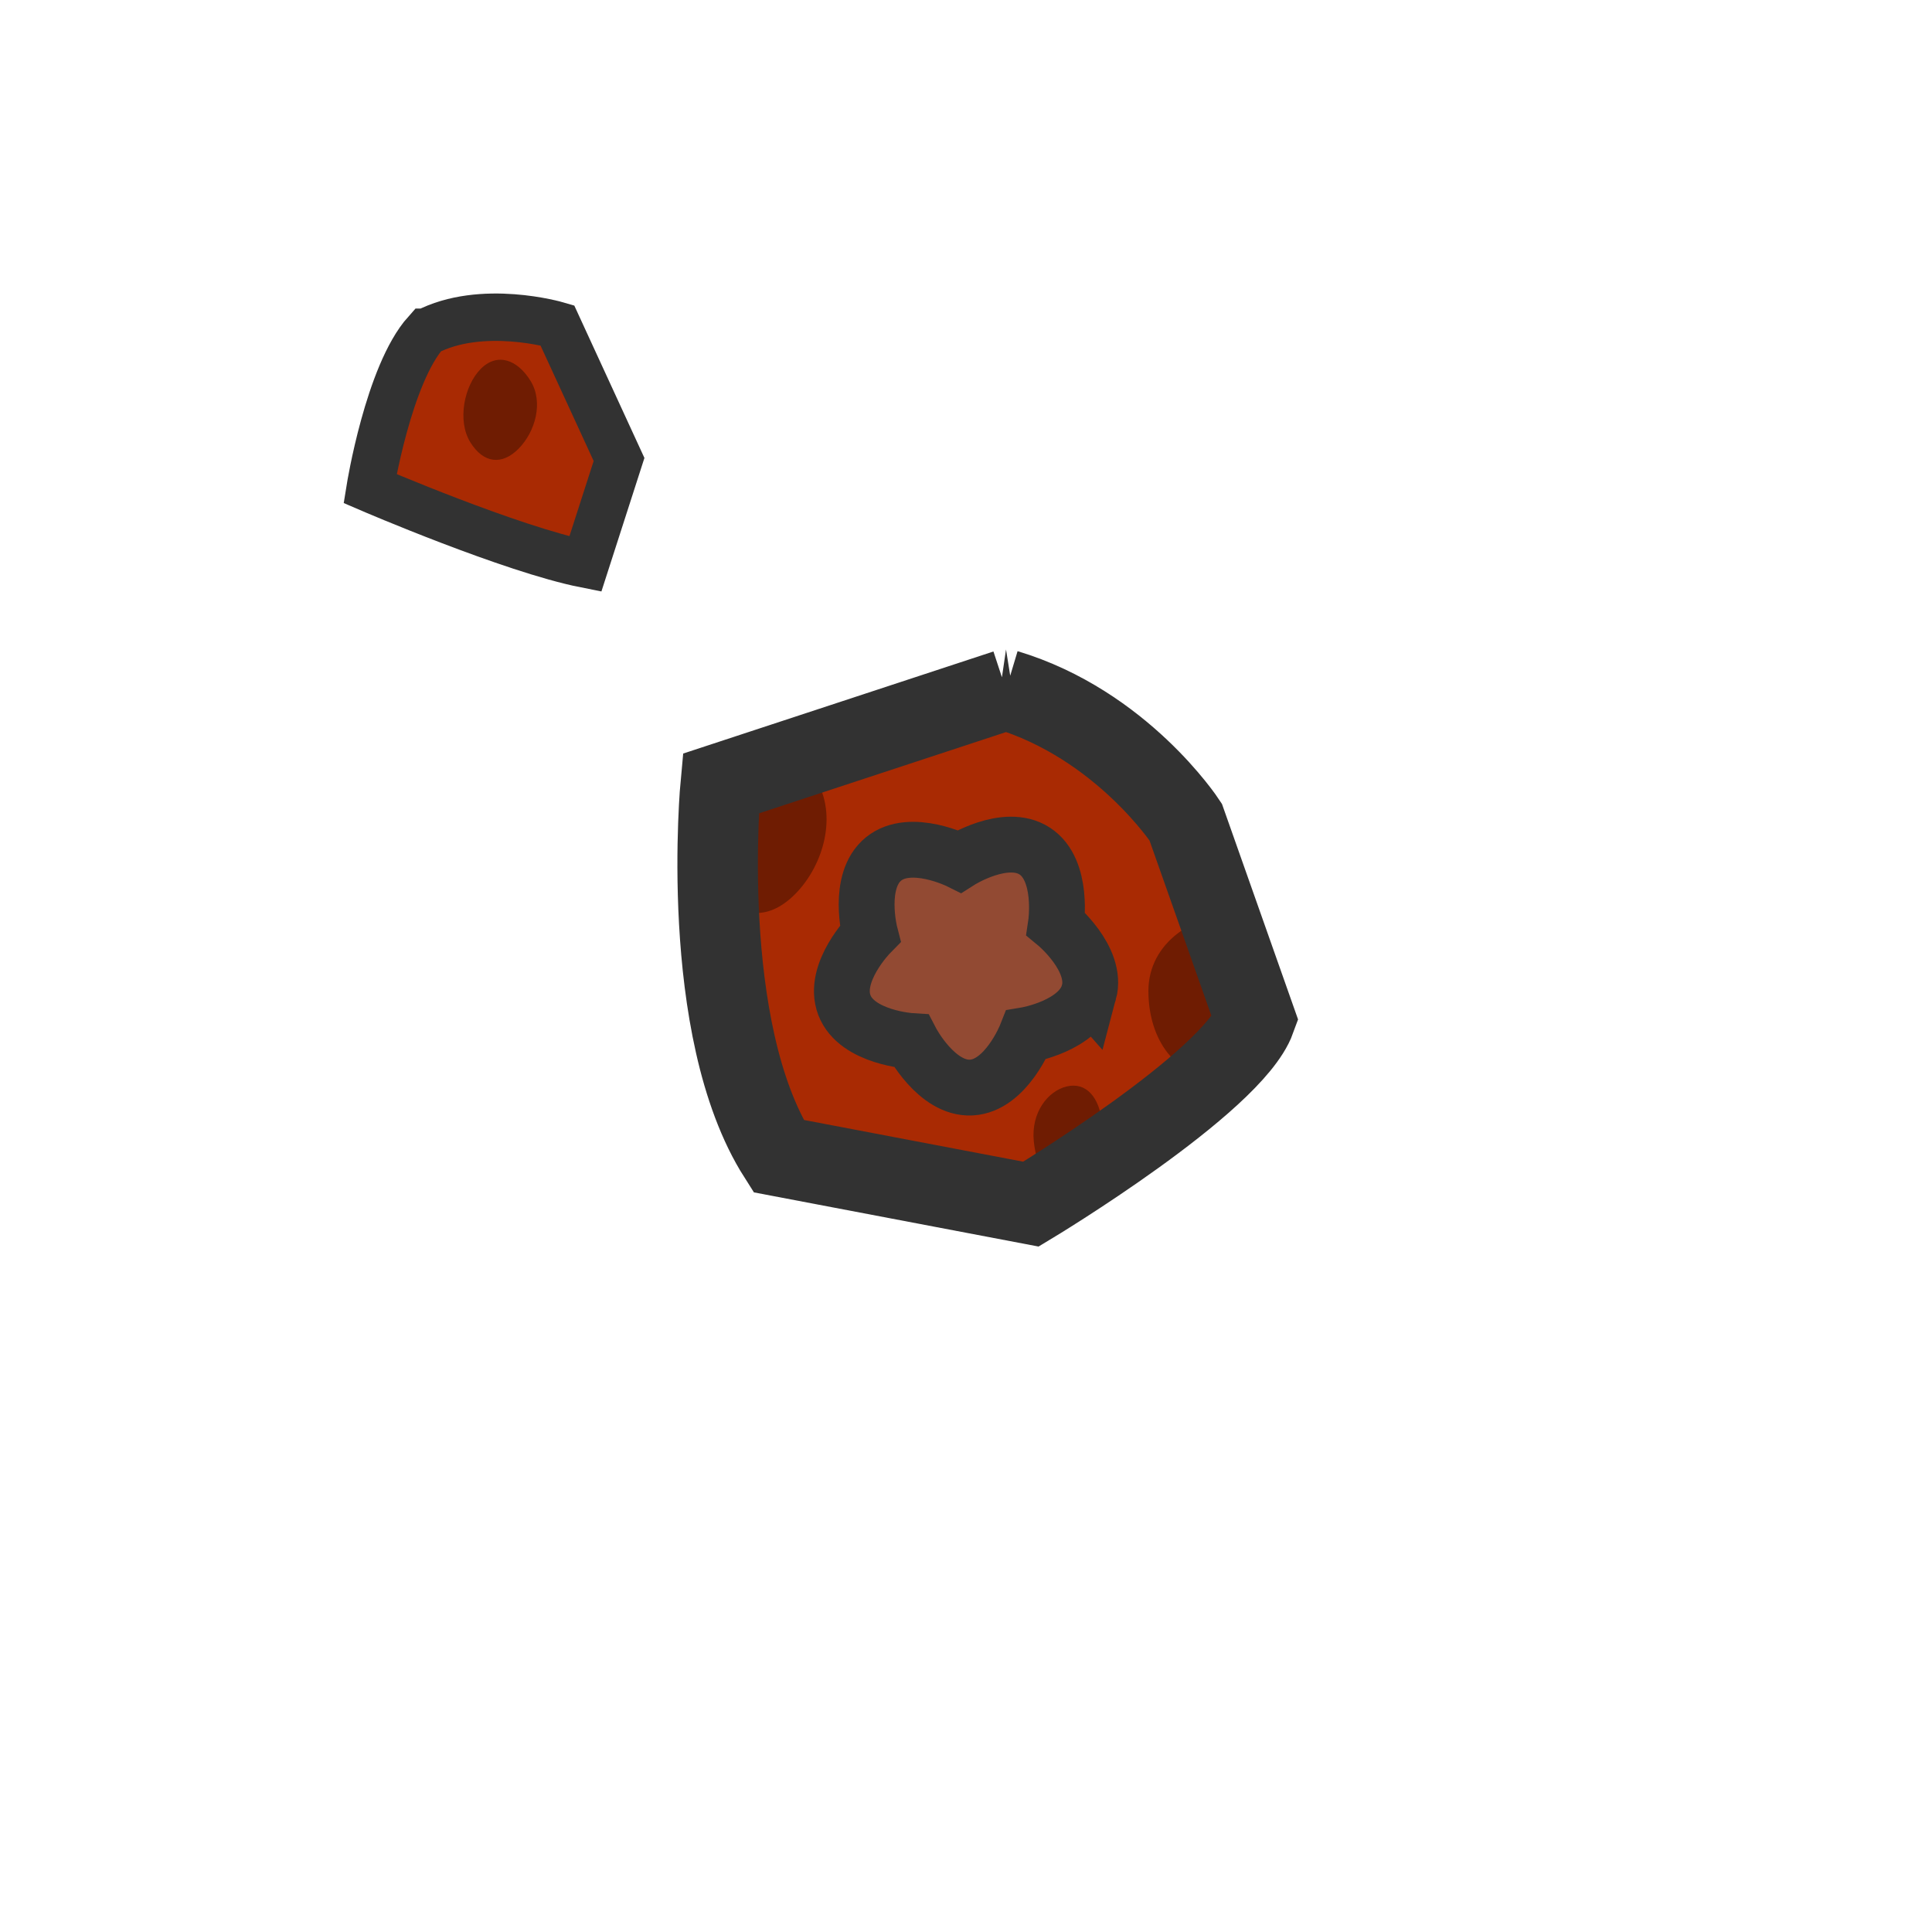 <?xml version="1.0" encoding="UTF-8" standalone="no"?>
<svg
   width="144"
   height="144"
   viewBox="0 0 38.1 38.1"
   version="1.1"
   id="svg10"
   sodipodi:docname="map-pumpkin-res-04.svg"
   inkscape:version="1.4.2 (f4327f4, 2025-05-13)"
   xml:space="preserve"
   xmlns:inkscape="http://www.inkscape.org/namespaces/inkscape"
   xmlns:sodipodi="http://sodipodi.sourceforge.net/DTD/sodipodi-0.dtd"
   xmlns="http://www.w3.org/2000/svg"
   xmlns:svg="http://www.w3.org/2000/svg"
   xmlns:rdf="http://www.w3.org/1999/02/22-rdf-syntax-ns#"
   xmlns:cc="http://creativecommons.org/ns#"
   xmlns:dc="http://purl.org/dc/elements/1.1/"><defs
     id="defs14"><clipPath
       clipPathUnits="userSpaceOnUse"
       id="clipPath12"><path
         style="fill:none;fill-opacity:1;stroke:#323232;stroke-width:1.631;stroke-linecap:butt;stroke-linejoin:miter;stroke-miterlimit:4;stroke-dasharray:none;stroke-opacity:1"
         d="M 2.87,4.294 C 1.575,5.741 0.943,9.674 0.943,9.674 c 0,0 4.863,2.094 7.409,2.599 L 9.511,8.672 7.386,4.054 c 0,0 -2.6,-0.764 -4.516,0.24 z"
         id="path13"
         inkscape:connector-curvature="0"
         sodipodi:nodetypes="cccccc" /></clipPath><clipPath
       clipPathUnits="userSpaceOnUse"
       id="clipPath14"><path
         style="fill:none;fill-opacity:1;stroke:#323232;stroke-width:1.631;stroke-linecap:butt;stroke-linejoin:miter;stroke-miterlimit:4;stroke-dasharray:none;stroke-opacity:1"
         d="M 10.316,4.155 4.538,6.056 c 0,0 -0.472,4.967 1.17,7.547 l 5.114,0.973 c 0,0 4.076,-2.455 4.545,-3.745 L 13.956,6.835 c 0,0 -1.293,-1.976 -3.639,-2.68 z"
         id="path15"
         inkscape:connector-curvature="0"
         sodipodi:nodetypes="ccccccc" /></clipPath><clipPath
       clipPathUnits="userSpaceOnUse"
       id="clipPath16"><path
         style="fill:none;fill-opacity:1;stroke:#323232;stroke-width:1.631;stroke-linecap:butt;stroke-linejoin:miter;stroke-miterlimit:4;stroke-dasharray:none;stroke-opacity:1"
         d="M 10.316,4.155 4.538,6.056 c 0,0 -0.472,4.967 1.17,7.547 l 5.114,0.973 c 0,0 4.076,-2.455 4.545,-3.745 L 13.956,6.835 c 0,0 -1.293,-1.976 -3.639,-2.68 z"
         id="path17"
         inkscape:connector-curvature="0"
         sodipodi:nodetypes="ccccccc" /></clipPath><clipPath
       clipPathUnits="userSpaceOnUse"
       id="clipPath18"><path
         style="fill:none;fill-opacity:1;stroke:#323232;stroke-width:1.631;stroke-linecap:butt;stroke-linejoin:miter;stroke-miterlimit:4;stroke-dasharray:none;stroke-opacity:1"
         d="M 10.316,4.155 4.538,6.056 c 0,0 -0.472,4.967 1.17,7.547 l 5.114,0.973 c 0,0 4.076,-2.455 4.545,-3.745 L 13.956,6.835 c 0,0 -1.293,-1.976 -3.639,-2.68 z"
         id="path19"
         inkscape:connector-curvature="0"
         sodipodi:nodetypes="ccccccc" /></clipPath><clipPath
       clipPathUnits="userSpaceOnUse"
       id="clipPath20"><path
         style="fill:none;fill-opacity:1;stroke:#323232;stroke-width:1.631;stroke-linecap:butt;stroke-linejoin:miter;stroke-miterlimit:4;stroke-dasharray:none;stroke-opacity:1"
         d="M 10.316,4.155 4.538,6.056 c 0,0 -0.472,4.967 1.17,7.547 l 5.114,0.973 c 0,0 4.076,-2.455 4.545,-3.745 L 13.956,6.835 c 0,0 -1.293,-1.976 -3.639,-2.68 z"
         id="path21"
         inkscape:connector-curvature="0"
         sodipodi:nodetypes="ccccccc" /></clipPath></defs><sodipodi:namedview
     pagecolor="#ffffff"
     bordercolor="#666666"
     borderopacity="1"
     objecttolerance="10"
     gridtolerance="10"
     guidetolerance="10"
     inkscape:pageopacity="0"
     inkscape:pageshadow="2"
     inkscape:window-width="3440"
     inkscape:window-height="1351"
     id="namedview12"
     showgrid="true"
     inkscape:zoom="8.1281916"
     inkscape:cx="87.842418"
     inkscape:cy="71.664157"
     inkscape:window-x="-9"
     inkscape:window-y="-9"
     inkscape:window-maximized="1"
     inkscape:current-layer="svg10"
     inkscape:snap-nodes="false"
     inkscape:showpageshadow="2"
     inkscape:pagecheckerboard="0"
     inkscape:deskcolor="#d1d1d1"><inkscape:grid
       type="xygrid"
       id="grid823"
       empspacing="4"
       spacingy="1.058"
       spacingx="1.058"
       originx="0"
       originy="0"
       units="px" /></sodipodi:namedview><g
     id="g864"
     transform="matrix(0.973,0,0,0.973,9.793,9.552)"><path
       sodipodi:nodetypes="cccccscccccc"
       inkscape:connector-curvature="0"
       style="fill:#a92a03;fill-opacity:1;stroke:#2d2d2d;stroke-width:1.587;stroke-miterlimit:4;stroke-dasharray:none"
       id="path2"
       d="m 11.85,1.165 c 2.53,0.407 2.955,1.589 4.393,3.108 1.437,1.518 1.938,2.393 2.053,4.819 0.116,2.425 -0.038,4.036 -1.589,5.654 -2.228,1.889 -3.138,3.186 -5.332,3.302 C 9.18,18.163 6.433,18.329 4.929,17.502 3.425,16.676 2.888,15.559 2.301,14.338 1.713,13.117 0.759,11.702 0.73,10.286 0.701,8.871 0.893,7.327 1.507,5.961 2.121,4.596 3.217,4.05 4.239,3.242 5.261,2.433 6.207,1.361 7.336,1.06 9.939,0.651 11.082,1.074 11.85,1.165 Z"
       clip-path="url(#clipPath14)" /><path
       style="fill:#000000;fill-opacity:0.341;stroke:none;stroke-width:1.133;stroke-linecap:square;stroke-linejoin:miter;stroke-miterlimit:4;stroke-dasharray:none;stroke-opacity:1;paint-order:fill markers stroke"
       d="m 16.699,10.267 c 0,0.988 -1.008,1.789 -1.971,1.789 -0.963,0 -1.517,-0.801 -1.517,-1.789 0,-0.988 0.943,-1.589 1.906,-1.589 0.963,0 1.581,0.601 1.581,1.589 z"
       id="path835"
       inkscape:connector-curvature="0"
       sodipodi:nodetypes="sssss"
       clip-path="url(#clipPath16)" /><path
       style="fill:#000000;fill-opacity:0.341;stroke:none;stroke-width:0.554;stroke-linecap:square;stroke-linejoin:miter;stroke-miterlimit:4;stroke-dasharray:none;stroke-opacity:1;paint-order:fill markers stroke"
       d="m 12.28,12.98 c 0.058,0.578 -0.296,1.142 -0.681,1.234 -0.384,0.092 -0.652,-0.323 -0.711,-0.9 -0.058,-0.578 0.282,-1.019 0.667,-1.111 0.384,-0.092 0.667,0.2 0.725,0.778 z"
       id="path841"
       inkscape:connector-curvature="0"
       sodipodi:nodetypes="sssss"
       clip-path="url(#clipPath18)" /><path
       style="fill:#000000;fill-opacity:0.34;stroke:none;stroke-width:0.959;stroke-linecap:square;stroke-linejoin:miter;stroke-miterlimit:4;stroke-dasharray:none;stroke-opacity:1;paint-order:fill markers stroke"
       d="M 4.391,8.077 C 3.94,7.345 4.174,6.142 4.747,5.559 5.32,4.977 6.015,5.235 6.466,5.968 6.917,6.7 6.63,7.716 6.057,8.298 5.484,8.881 4.842,8.809 4.391,8.077 Z"
       id="path843"
       inkscape:connector-curvature="0"
       sodipodi:nodetypes="sssss"
       clip-path="url(#clipPath20)" /><path
       style="fill:none;fill-opacity:1;stroke:#323232;stroke-width:1.587;stroke-linecap:butt;stroke-linejoin:miter;stroke-miterlimit:4;stroke-dasharray:none;stroke-opacity:1"
       d="m 18.174,12.925 -5.624,1.85 c 0,0 -0.46,4.834 1.139,7.345 l 4.977,0.947 c 0,0 3.967,-2.389 4.423,-3.645 L 21.716,15.533 c 0,0 -1.259,-1.923 -3.542,-2.608 z"
       id="path20"
       inkscape:connector-curvature="0"
       sodipodi:nodetypes="ccccccc"
       transform="matrix(1.028,0,0,1.028,-8.358,-9.125)" /></g><path
     sodipodi:nodetypes="scscscscscs"
     inkscape:connector-curvature="0"
     id="path1075"
     d="m 21.474,19.569 c -0.178,0.665 -1.238,0.842 -1.238,0.842 0,0 -0.394,1 -1.081,1.036 -0.688,0.036 -1.184,-0.917 -1.184,-0.917 0,0 -1.072,-0.065 -1.319,-0.708 -0.247,-0.643 0.506,-1.409 0.506,-1.409 0,0 -0.269,-1.04 0.266,-1.474 0.535,-0.434 1.497,0.046 1.497,0.046 0,0 0.906,-0.578 1.484,-0.202 0.578,0.375 0.419,1.438 0.419,1.438 0,0 0.829,0.683 0.651,1.349 z"
     inkscape:transform-center-y="0.13259795"
     style="fill:#924a33;fill-opacity:1;stroke:#323232;stroke-width:1.101;stroke-linecap:butt;stroke-linejoin:miter;stroke-miterlimit:4;stroke-dasharray:none;stroke-opacity:1"
     inkscape:transform-center-x="-0.00035960416" /><g
     id="g1"
     transform="translate(1.659,0.671)" /><g
     id="g9"
     transform="matrix(0.573,0,0,0.573,6.758,4.092)"><path
       sodipodi:nodetypes="cccccscccccc"
       inkscape:connector-curvature="0"
       style="fill:#a92a03;fill-opacity:1;stroke:#2d2d2d;stroke-width:1.587;stroke-miterlimit:4;stroke-dasharray:none"
       id="path1"
       d="m 11.85,1.165 c 2.53,0.407 2.955,1.589 4.393,3.108 1.437,1.518 1.938,2.393 2.053,4.819 0.116,2.425 -0.038,4.036 -1.589,5.654 -2.228,1.889 -3.138,3.186 -5.332,3.302 C 9.18,18.163 6.433,18.329 4.929,17.502 3.425,16.676 2.888,15.559 2.301,14.338 1.713,13.117 0.759,11.702 0.73,10.286 0.701,8.871 0.893,7.327 1.507,5.961 2.121,4.596 3.217,4.05 4.239,3.242 5.261,2.433 6.207,1.361 7.336,1.06 9.939,0.651 11.082,1.074 11.85,1.165 Z"
       clip-path="url(#clipPath12)" /><path
       style="fill:#000000;fill-opacity:0.34;stroke:none;stroke-width:0.959;stroke-linecap:square;stroke-linejoin:miter;stroke-miterlimit:4;stroke-dasharray:none;stroke-opacity:1;paint-order:fill markers stroke"
       d="M 4.391,8.077 C 3.94,7.345 4.174,6.142 4.747,5.559 5.32,4.977 6.015,5.235 6.466,5.968 6.917,6.7 6.63,7.716 6.057,8.298 5.484,8.881 4.842,8.809 4.391,8.077 Z"
       id="path8"
       inkscape:connector-curvature="0"
       sodipodi:nodetypes="sssss" /><path
       style="fill:none;fill-opacity:1;stroke:#323232;stroke-width:1.631;stroke-linecap:butt;stroke-linejoin:miter;stroke-miterlimit:4;stroke-dasharray:none;stroke-opacity:1"
       d="m 2.87,4.294 c -1.296,1.447 -1.928,5.38 -1.928,5.38 0,0 4.863,2.094 7.409,2.599 L 9.511,8.672 7.386,4.054 c 0,0 -2.6,-0.764 -4.516,0.24 z"
       id="path12"
       inkscape:connector-curvature="0"
       sodipodi:nodetypes="cccccc" /></g></svg>
